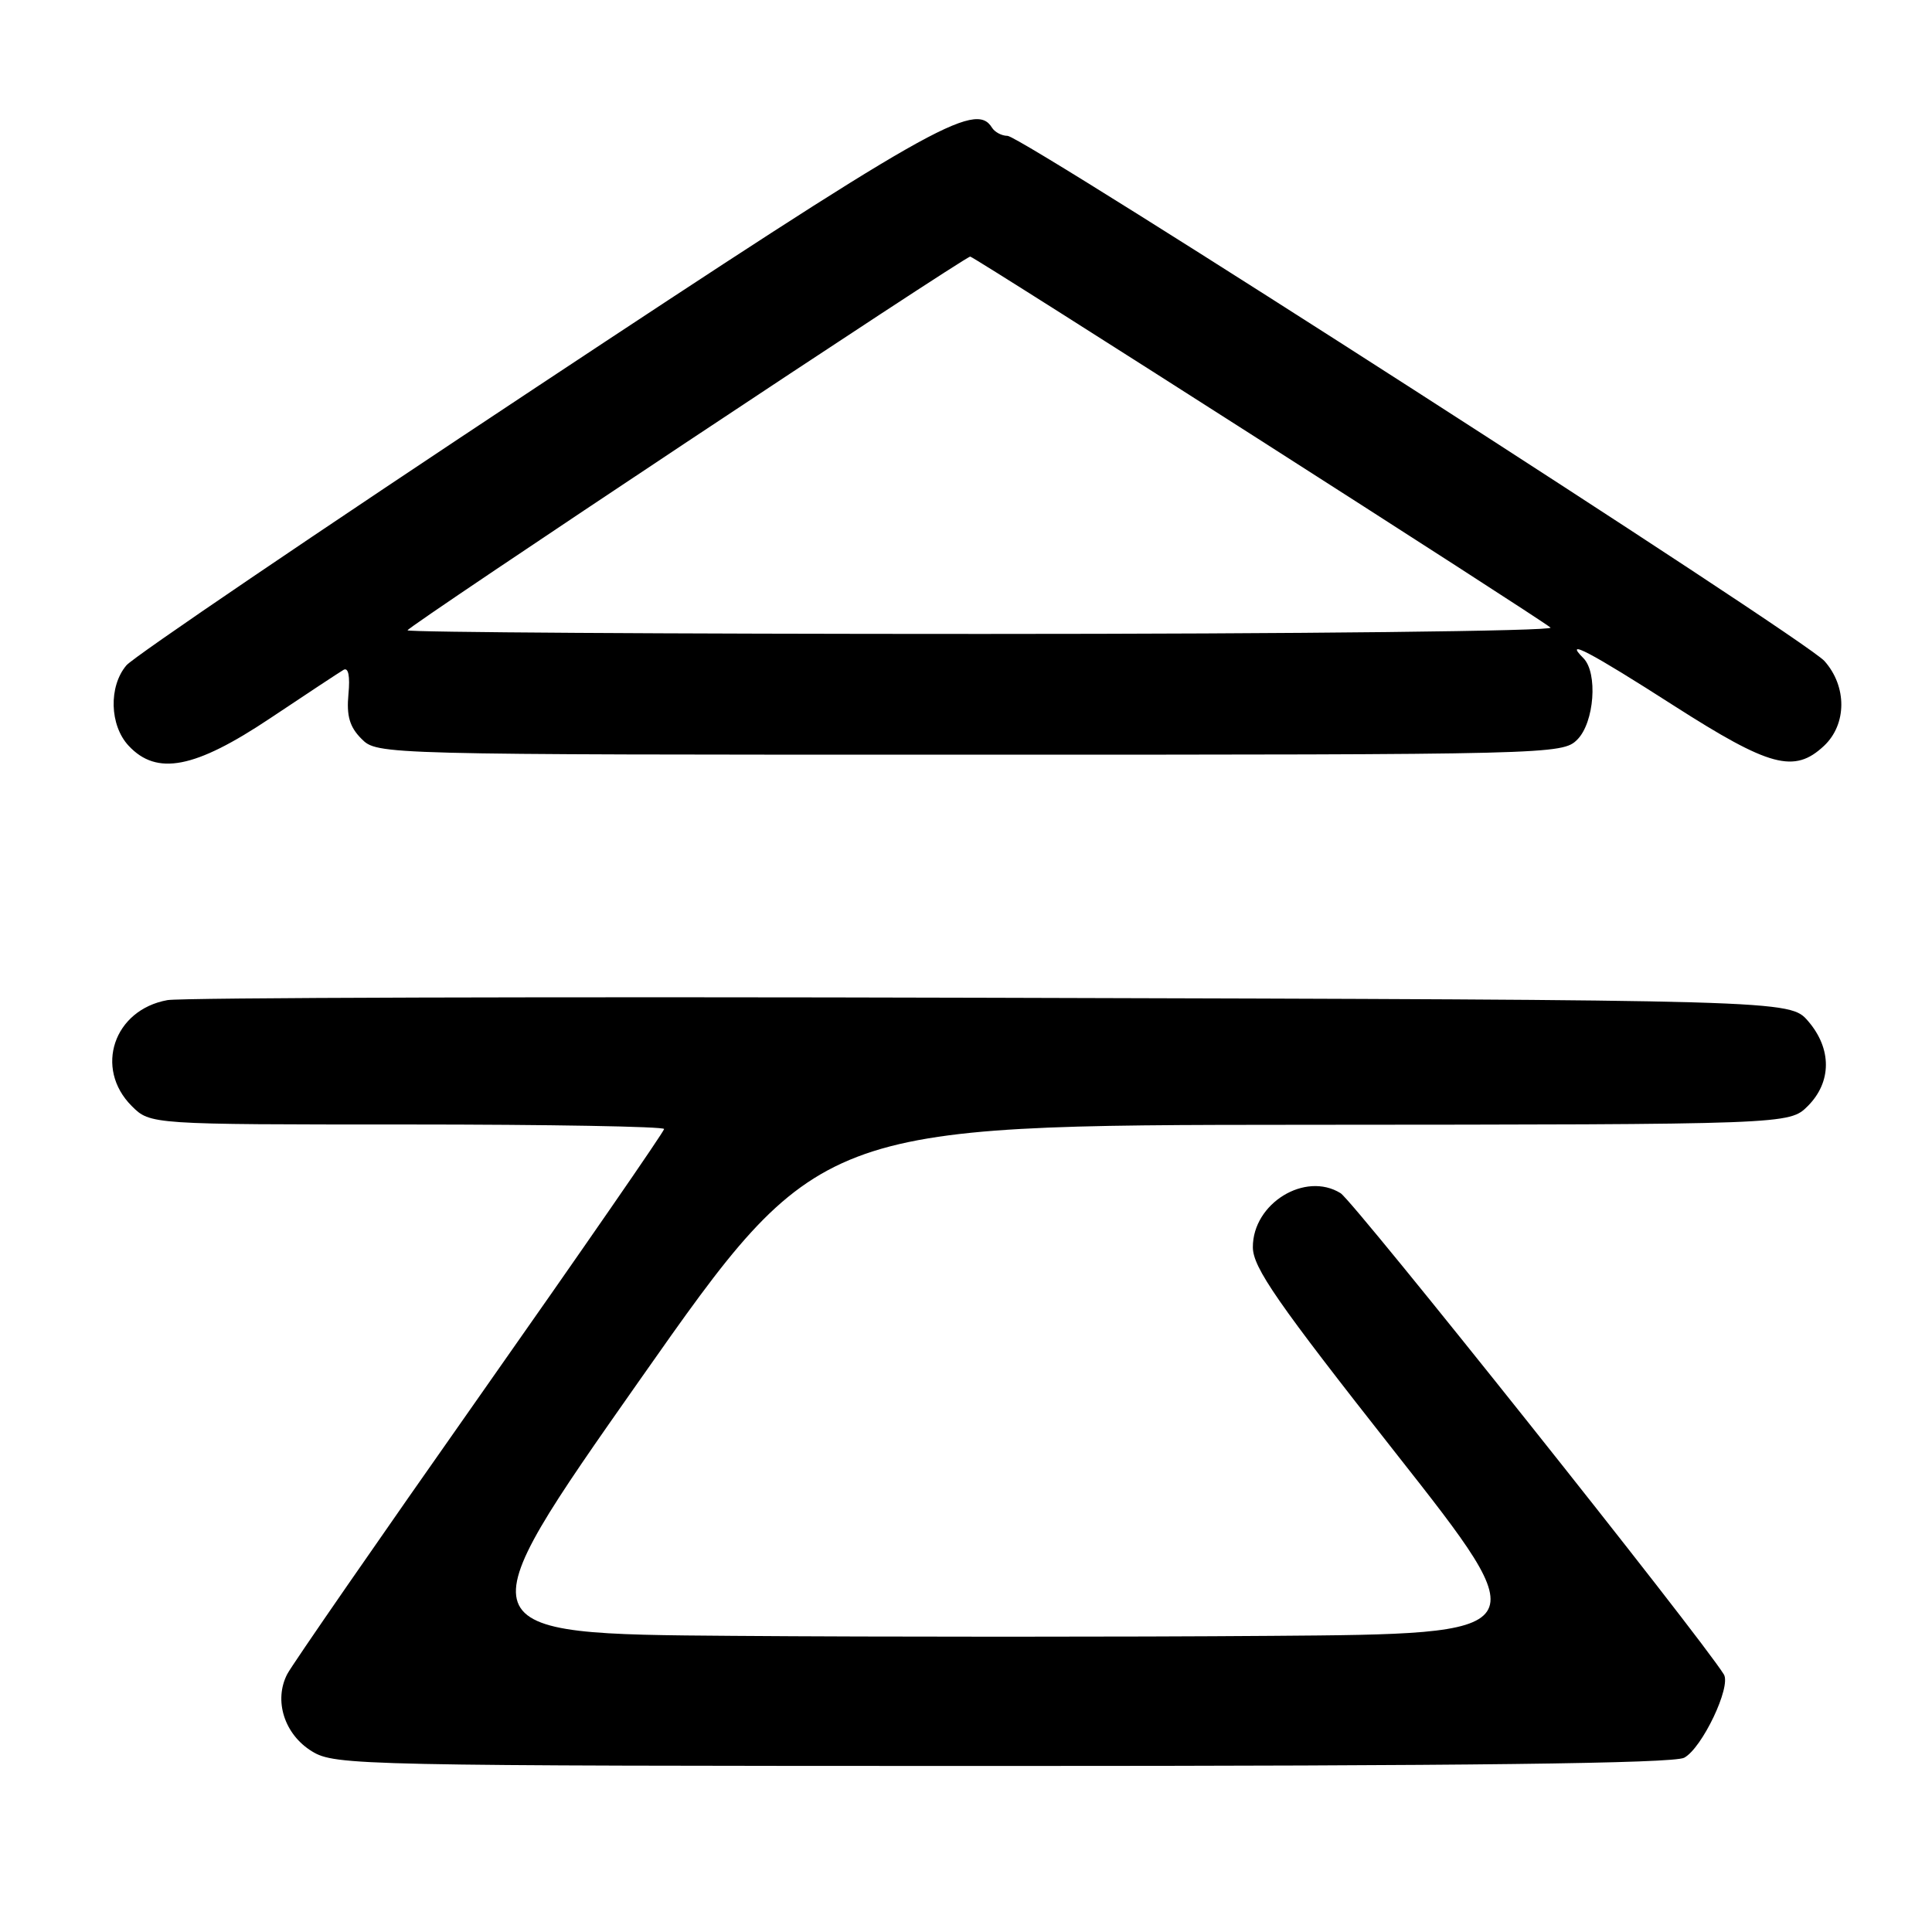 <?xml version="1.0" encoding="UTF-8" standalone="no"?>
<!DOCTYPE svg PUBLIC "-//W3C//DTD SVG 1.1//EN" "http://www.w3.org/Graphics/SVG/1.1/DTD/svg11.dtd" >
<svg xmlns="http://www.w3.org/2000/svg" xmlns:xlink="http://www.w3.org/1999/xlink" version="1.1" viewBox="0 0 256 256">
 <g >
 <path fill="currentColor"
d=" M 223.16 232.91 C 225.53 231.65 229.42 223.49 228.42 221.87 C 225.33 216.87 179.39 159.18 177.63 158.10 C 172.93 155.19 166.00 159.46 166.01 165.25 C 166.01 167.95 169.20 172.55 184.91 192.50 C 203.81 216.50 203.81 216.50 168.48 216.76 C 149.05 216.91 116.95 216.91 97.14 216.76 C 61.14 216.50 61.14 216.50 84.82 182.79 C 108.50 149.08 108.50 149.08 172.80 149.04 C 237.09 149.00 237.09 149.00 239.55 146.55 C 242.72 143.37 242.74 138.97 239.59 135.31 C 237.17 132.50 237.17 132.50 131.34 132.21 C 73.13 132.05 24.01 132.19 22.19 132.52 C 15.07 133.80 12.46 141.55 17.45 146.55 C 19.91 149.00 19.91 149.00 53.95 149.00 C 72.68 149.00 88.00 149.27 88.00 149.60 C 88.00 149.93 77.04 165.79 63.64 184.85 C 50.24 203.91 38.74 220.54 38.07 221.81 C 36.24 225.32 37.68 229.83 41.35 232.07 C 44.40 233.93 47.43 233.99 132.82 234.00 C 194.43 234.00 221.74 233.67 223.16 232.91 Z  M 35.79 95.18 C 40.58 91.98 44.96 89.09 45.52 88.76 C 46.16 88.39 46.40 89.58 46.17 91.99 C 45.90 94.86 46.33 96.33 47.90 97.90 C 50.00 100.00 50.14 100.00 128.50 100.00 C 205.67 100.00 207.03 99.97 209.00 98.00 C 211.26 95.74 211.75 89.15 209.80 87.20 C 207.10 84.50 210.70 86.39 221.79 93.50 C 234.51 101.64 237.76 102.51 241.69 98.83 C 244.73 95.97 244.75 90.96 241.75 87.59 C 239.07 84.59 135.49 18.00 133.50 18.00 C 132.74 18.00 131.81 17.51 131.44 16.91 C 129.24 13.34 123.42 16.65 71.00 51.35 C 42.12 70.46 17.71 87.02 16.75 88.16 C 14.38 90.95 14.52 96.11 17.04 98.81 C 20.77 102.82 25.82 101.84 35.79 95.18 Z  M 54.00 83.52 C 54.00 83.02 127.82 34.00 128.56 34.00 C 129.07 34.00 204.12 81.98 205.45 83.16 C 205.97 83.62 172.11 84.00 130.20 84.00 C 88.29 84.00 54.00 83.78 54.00 83.52 Z "/>
</g>
</svg>